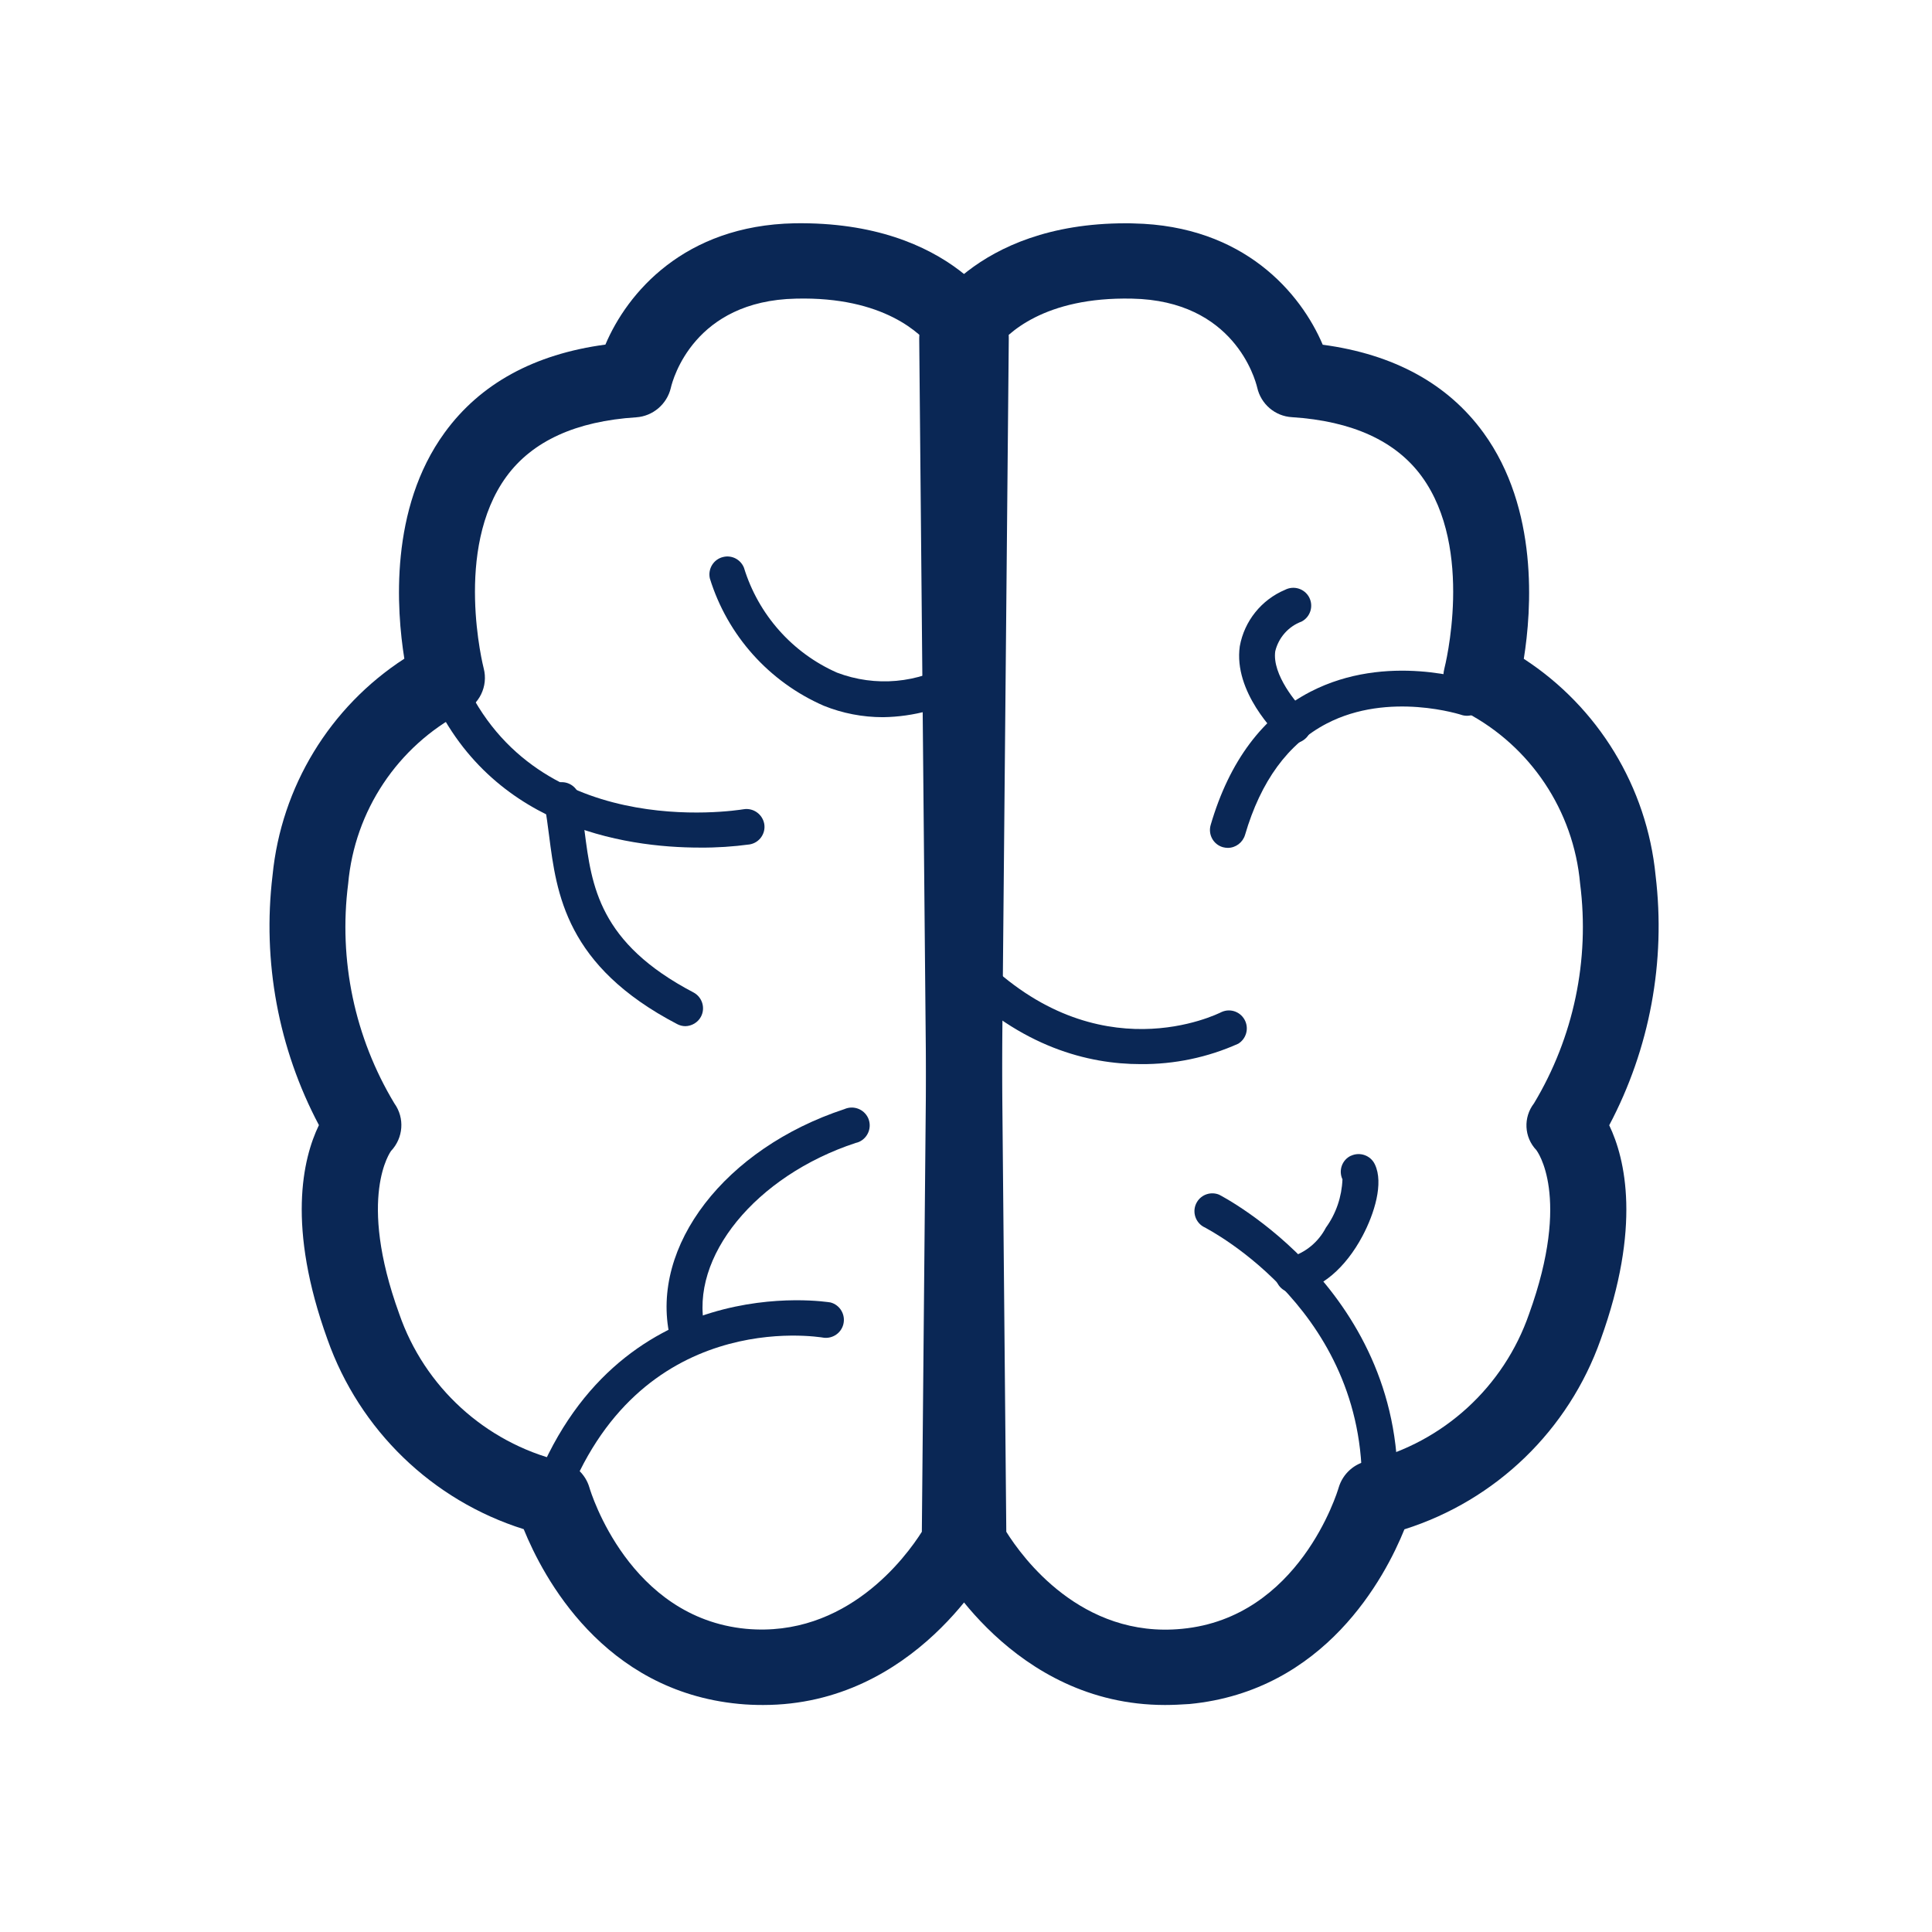 <?xml version="1.0" encoding="utf-8"?>
<!-- Generator: Adobe Illustrator 26.3.1, SVG Export Plug-In . SVG Version: 6.00 Build 0)  -->
<svg version="1.1" id="Capa_1" xmlns="http://www.w3.org/2000/svg" xmlns:xlink="http://www.w3.org/1999/xlink" x="0px" y="0px"
	 viewBox="0 0 140 140" style="enable-background:new 0 0 140 140;" xml:space="preserve">
<style type="text/css">
	.st0{fill:#0A2755;}
	.st1{fill:none;}
</style>
<g>
	<path id="Trazado_927" class="st0" d="M55.3,123.55c-0.57,0-1.16-0.02-1.77-0.08c-9.83-0.94-14.17-9.19-15.58-12.66
		c-6.64-2.09-11.9-7.19-14.22-13.75c-2.95-8.16-1.8-13.09-0.62-15.53c-2.94-5.55-4.11-11.87-3.36-18.1
		c0.63-6.41,4.14-12.19,9.55-15.7c-0.57-3.55-1.09-10.87,2.92-16.38c2.58-3.55,6.5-5.69,11.65-6.38c1.58-3.73,5.69-8.63,13.7-8.79
		c11.6-0.18,15.12,6.85,15.26,7.15c0.18,0.38,0.28,0.79,0.27,1.21l-0.81,87.24c0,0.43-0.11,0.85-0.31,1.23
		C71.76,113.45,66.32,123.55,55.3,123.55z M28.33,83.41c0.01,0-2.49,3.29,0.6,11.8c1.83,5.29,6.22,9.3,11.65,10.65
		c1.02,0.19,1.84,0.94,2.13,1.93c0.11,0.38,2.89,9.43,11.35,10.24c7.29,0.67,11.6-5.23,12.74-7.03l0.79-85.72
		c-0.81-1.06-3.52-3.8-9.91-3.64c-7.38,0.15-8.92,5.82-9.07,6.47c-0.28,1.18-1.3,2.05-2.51,2.13c-4.36,0.28-7.52,1.72-9.4,4.29
		c-3.85,5.27-1.67,13.82-1.65,13.9c0.34,1.3-0.32,2.65-1.55,3.19c-4.69,2.46-7.8,7.14-8.27,12.41c-0.71,5.54,0.47,11.15,3.35,15.93
		C29.34,81.02,29.23,82.46,28.33,83.41L28.33,83.41z"/>
	<path id="Trazado_928" class="st0" d="M84.42,123.55c-11.03,0-16.45-10.09-16.69-10.54c-0.2-0.38-0.31-0.8-0.31-1.23l-0.81-87.24
		c0-0.42,0.09-0.84,0.27-1.21c0.14-0.3,3.61-7.15,14.7-7.15c0.18,0,0.37,0,0.56,0.01c8.02,0.16,12.13,5.07,13.71,8.79
		c5.15,0.69,9.07,2.83,11.65,6.38c4,5.51,3.49,12.83,2.92,16.38c5.4,3.51,8.92,9.29,9.55,15.7c0.75,6.23-0.42,12.55-3.36,18.1
		c1.17,2.44,2.33,7.37-0.62,15.53c-2.32,6.56-7.58,11.65-14.22,13.75c-1.4,3.47-5.75,11.72-15.58,12.66
		C85.58,123.52,84.99,123.55,84.42,123.55z M72.92,111c1.15,1.84,5.43,7.75,12.74,7.03c8.46-0.81,11.24-9.86,11.35-10.25
		c0.3-0.99,1.13-1.74,2.15-1.92c5.43-1.35,9.81-5.36,11.64-10.64c3.1-8.57,0.55-11.85,0.53-11.88c-0.89-0.93-0.96-2.37-0.17-3.39
		c2.87-4.78,4.05-10.39,3.34-15.92c-0.47-5.28-3.59-9.96-8.29-12.42c-1.22-0.55-1.87-1.89-1.54-3.19c0.02-0.08,2.2-8.63-1.65-13.9
		c-1.88-2.57-5.04-4.01-9.4-4.29c-1.23-0.07-2.25-0.95-2.52-2.15c-0.15-0.62-1.69-6.3-9.07-6.44c-6.38-0.14-9.07,2.55-9.9,3.65
		L72.92,111z"/>
	<path id="Trazado_929" class="st0" d="M50.73,61.42c-5.45,0-15.62-1.48-19.8-11.89c-0.23-0.68,0.13-1.41,0.81-1.64
		c0.63-0.21,1.31,0.08,1.59,0.68c5.03,12.53,19.92,10.17,20.56,10.07c0.7-0.11,1.36,0.36,1.49,1.06c0.12,0.7-0.35,1.37-1.06,1.49
		C53.13,61.35,51.93,61.43,50.73,61.42z"/>
	<path id="Trazado_930" class="st0" d="M39.74,109.94c-0.15,0-0.3-0.03-0.45-0.08c-0.67-0.25-1.01-0.99-0.77-1.66
		c6.02-16.42,21.51-13.84,21.66-13.82c0.69,0.18,1.11,0.89,0.93,1.59c-0.16,0.62-0.75,1.03-1.39,0.97
		c-0.55-0.09-13.52-2.19-18.78,12.16C40.77,109.6,40.28,109.94,39.74,109.94z"/>
	<path id="Trazado_931" class="st0" d="M49.79,97.83c-0.61,0-1.13-0.42-1.26-1.02c-1.43-6.52,4.01-13.59,12.66-16.44
		c0.66-0.29,1.42,0,1.72,0.65c0.29,0.66,0,1.42-0.65,1.72c-0.08,0.04-0.17,0.06-0.25,0.08c-7.26,2.39-12.07,8.29-10.94,13.42
		c0.15,0.7-0.29,1.39-0.99,1.54C49.98,97.82,49.88,97.83,49.79,97.83z"/>
	<path id="Trazado_932" class="st0" d="M49.67,74.36c-0.21,0-0.41-0.05-0.6-0.15C41,70,40.33,64.76,39.79,60.56
		c-0.1-0.76-0.19-1.5-0.33-2.22c-0.2-0.69,0.2-1.41,0.89-1.61c0.69-0.2,1.41,0.2,1.61,0.89c0.02,0.07,0.04,0.15,0.04,0.23
		c0.15,0.77,0.25,1.57,0.36,2.38c0.51,3.98,1.04,8.1,7.9,11.69c0.63,0.34,0.87,1.13,0.53,1.76C50.57,74.09,50.13,74.35,49.67,74.36
		L49.67,74.36z"/>
	<path id="Trazado_933" class="st0" d="M88.97,61.44c-0.12,0-0.24-0.02-0.36-0.05c-0.69-0.2-1.08-0.92-0.88-1.61
		c1.35-4.62,3.78-7.87,7.22-9.65c5.54-2.87,11.62-0.84,11.88-0.75c0.66,0.29,0.96,1.06,0.67,1.71c-0.26,0.58-0.89,0.89-1.51,0.74
		c-0.05-0.02-5.33-1.76-9.87,0.61c-2.78,1.45-4.76,4.16-5.9,8.06C90.05,61.06,89.54,61.44,88.97,61.44z"/>
	<path id="Trazado_934" class="st0" d="M93.72,53.86c-0.33,0-0.65-0.13-0.89-0.35c-0.36-0.34-3.46-3.37-2.99-6.68
		c0.33-1.83,1.57-3.37,3.28-4.09c0.64-0.33,1.42-0.08,1.75,0.55c0.33,0.64,0.08,1.42-0.55,1.75l0,0c-0.95,0.35-1.67,1.16-1.91,2.15
		c-0.24,1.69,1.56,3.82,2.21,4.43c0.52,0.5,0.54,1.32,0.04,1.84C94.4,53.72,94.07,53.87,93.72,53.86L93.72,53.86z"/>
	<path id="Trazado_935" class="st0" d="M99.96,109.96h-0.07c-0.71-0.04-1.26-0.65-1.23-1.36c0.71-13.41-10.98-19.46-11.48-19.72
		c-0.61-0.37-0.81-1.17-0.44-1.78c0.33-0.55,1.01-0.77,1.6-0.53c0.14,0.07,13.71,7.04,12.91,22.17
		C101.21,109.42,100.65,109.95,99.96,109.96z"/>
	<path id="Trazado_936" class="st0" d="M93.68,93.68c-0.72-0.02-1.28-0.62-1.26-1.34c0.02-0.61,0.46-1.13,1.07-1.24
		c1.12-0.33,2.05-1.1,2.59-2.14c0.74-1.02,1.15-2.24,1.2-3.5c-0.3-0.64-0.03-1.41,0.61-1.71c0,0,0.01,0,0.01,0
		c0.65-0.3,1.43-0.02,1.73,0.63c0.65,1.36-0.04,3.57-0.9,5.19c-1.24,2.33-3.01,3.83-4.86,4.1C93.82,93.67,93.75,93.68,93.68,93.68z"
		/>
	<path id="Trazado_937" class="st0" d="M82.66,77.11c-3.8,0-8.66-1.23-13.37-5.94c-0.46-0.55-0.39-1.37,0.16-1.83
		c0.48-0.41,1.19-0.41,1.68,0c8.44,8.44,17.04,4.17,17.4,3.99c0.66-0.29,1.42,0.01,1.71,0.67c0.26,0.6,0.04,1.29-0.51,1.63
		C87.5,76.63,85.09,77.13,82.66,77.11z"/>
	<path id="Trazado_938" class="st0" d="M63.98,51.97c-1.47,0-2.93-0.28-4.29-0.83c-3.96-1.73-6.97-5.09-8.25-9.22
		c-0.16-0.7,0.27-1.4,0.97-1.56c0.62-0.15,1.26,0.18,1.5,0.78c1.04,3.39,3.5,6.17,6.74,7.6c2.78,1.06,5.89,0.78,8.43-0.76
		c0.6-0.4,1.4-0.24,1.8,0.36c0.4,0.6,0.24,1.4-0.36,1.8c-0.06,0.04-0.13,0.08-0.2,0.11C68.39,51.34,66.21,51.94,63.98,51.97z"/>
	<rect id="Rectángulo_388" class="st1" width="140" height="140"/>
</g>
</svg>
